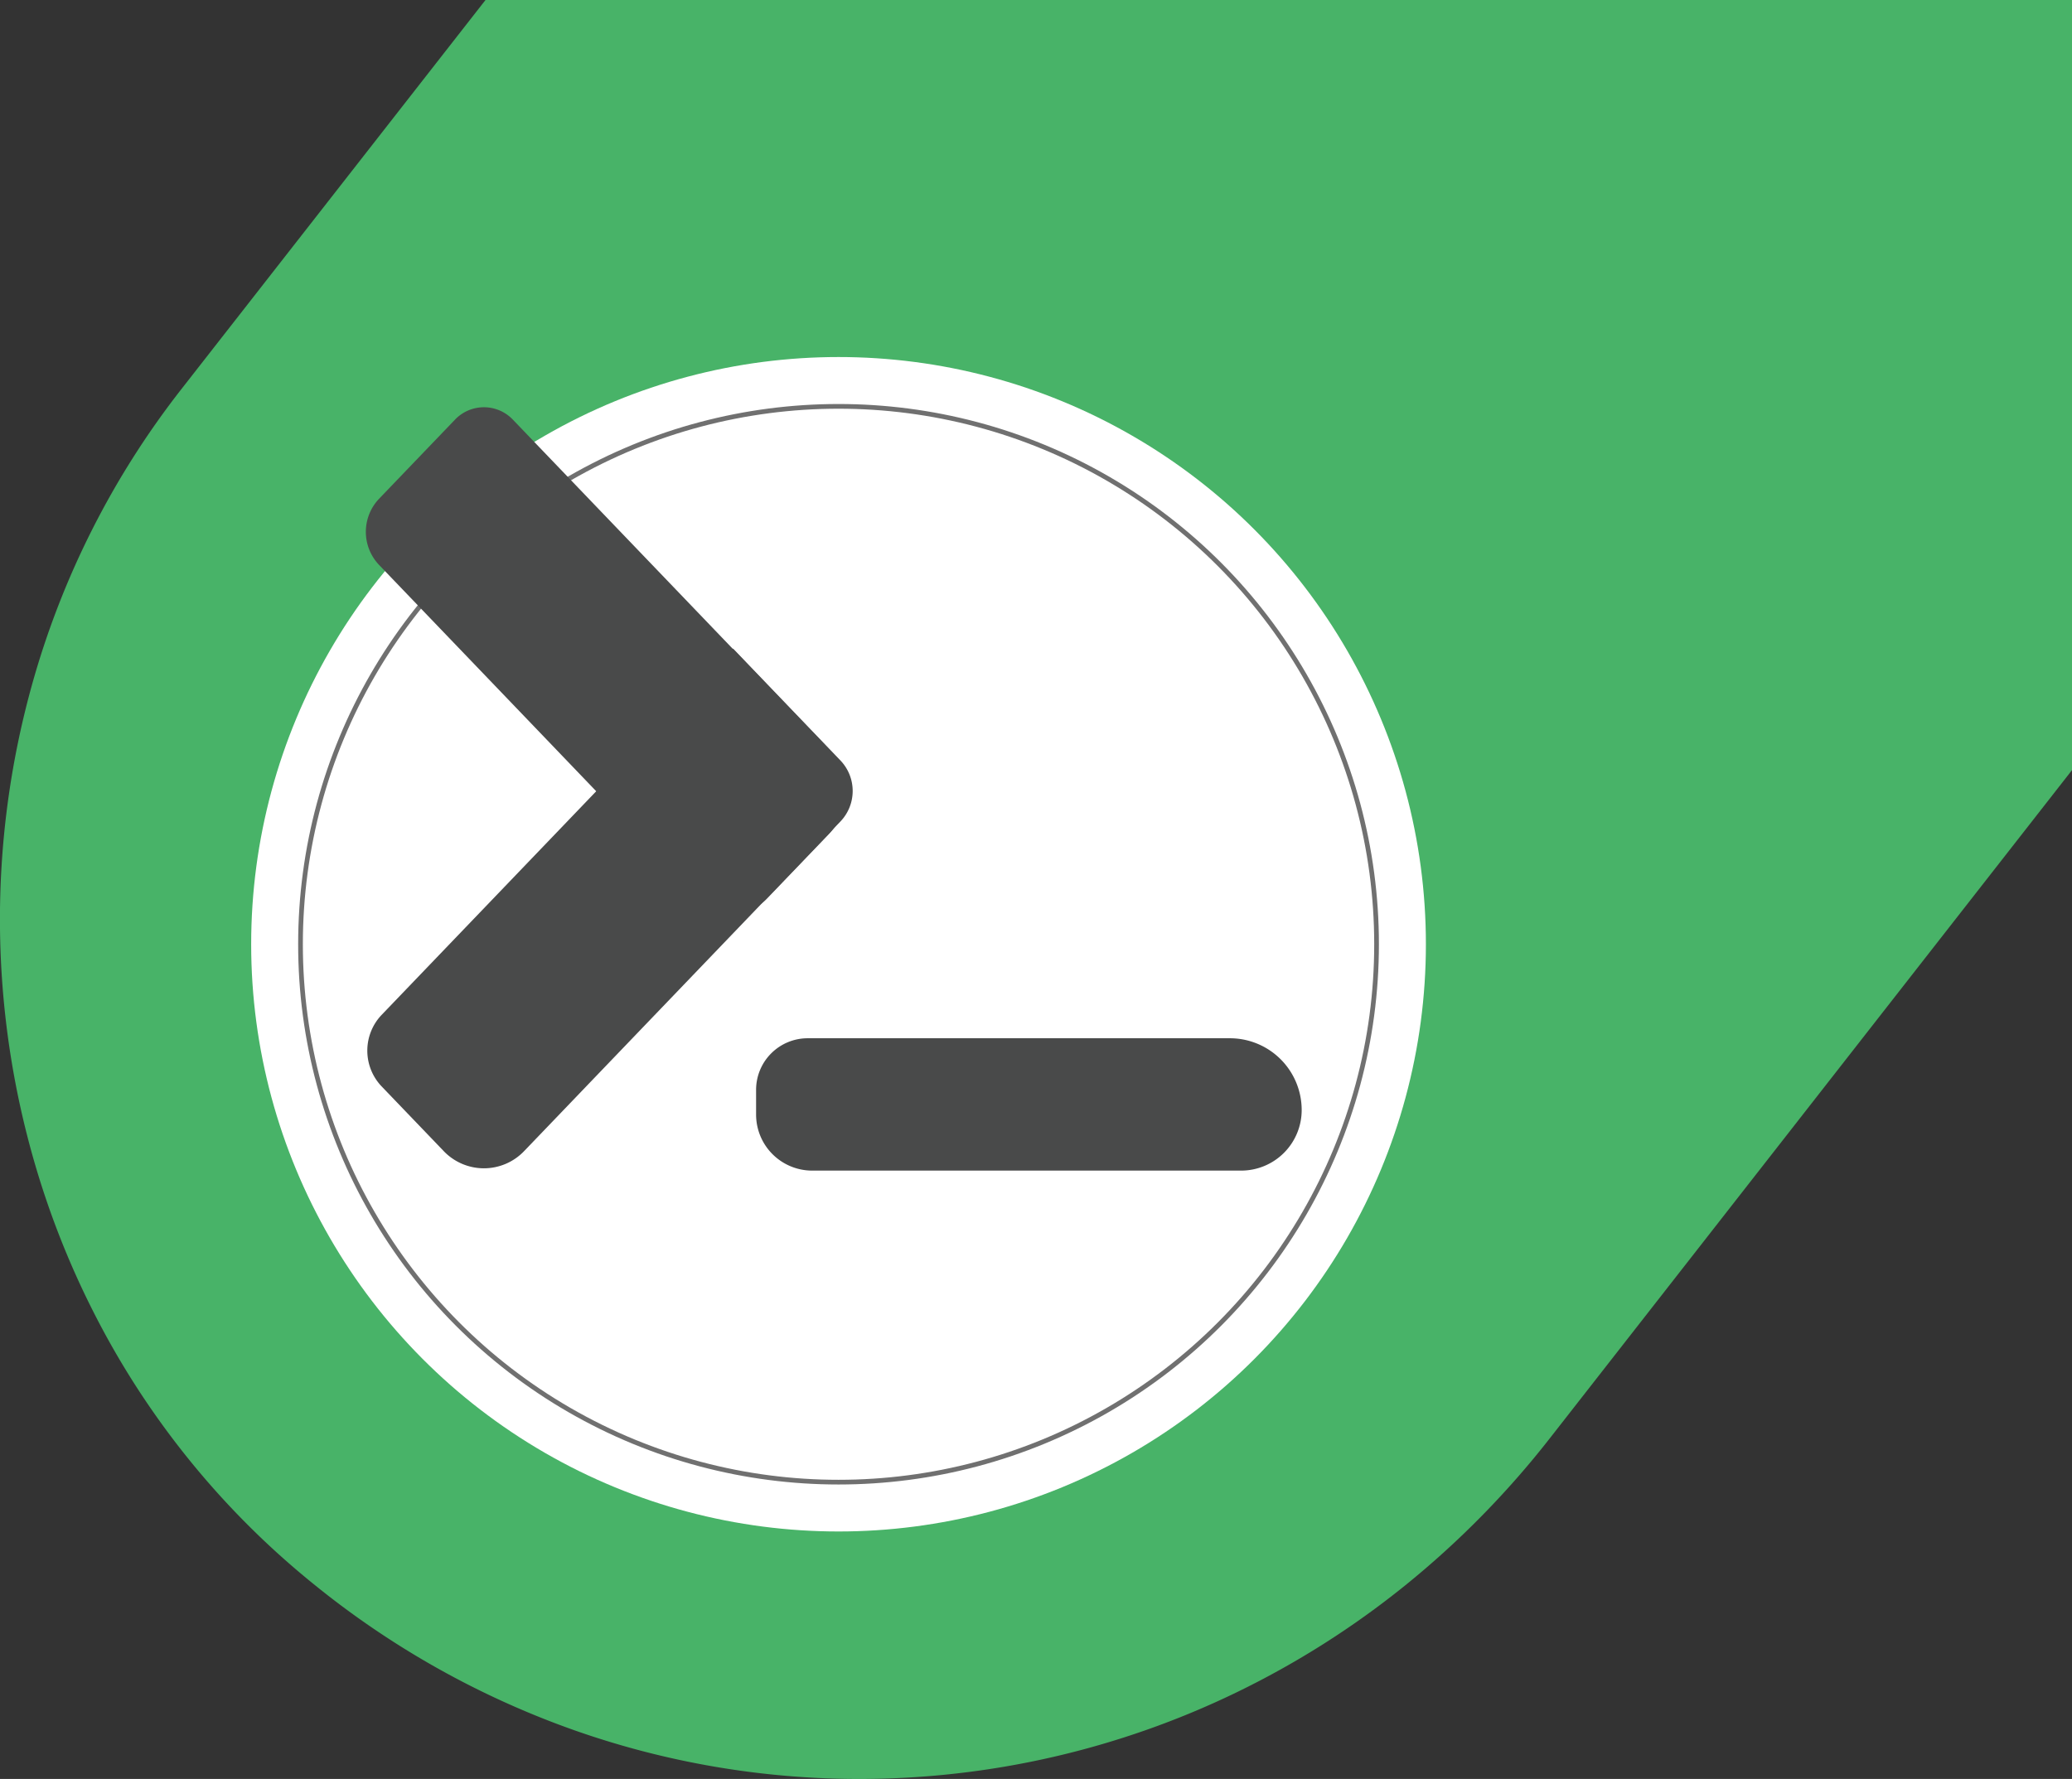 <svg xmlns="http://www.w3.org/2000/svg" width="440.952" height="378.68" viewBox="0 0 440.952 378.68">
  <rect x="0" y="0" width="440.952" height="378.68" fill="#333333" stroke="none"/>
  <g id="Group_31" data-name="Group 31" transform="translate(706.452 -579)">
    <g id="Group_7" data-name="Group 7">
      <path id="Subtraction_9" data-name="Subtraction 9" d="M182.924,582.68h-.012A182.325,182.325,0,0,1,122.477,572.4a186.333,186.333,0,0,1-55.731-31.2c-.913-.738-1.773-1.448-2.63-2.168a177.449,177.449,0,0,1-43.767-54.86,182.943,182.943,0,0,1-12.8-32.008A186.051,186.051,0,0,1,6.744,350,181.035,181.035,0,0,1,38.549,286.9L103.322,204h337.63V367.933L329.891,510.08a193.254,193.254,0,0,1-30.974,31.5A186.86,186.86,0,0,1,263.048,564.3a184.16,184.16,0,0,1-80.124,18.38Z" transform="translate(-706.452 375)" fill="#4dcb73" opacity="0.84"/>
      <circle id="Ellipse_3278" data-name="Ellipse 3278" cx="125" cy="125" r="125" transform="translate(-653 655)" fill="#fff"/>
      <g id="Ellipse_3295" data-name="Ellipse 3295" transform="translate(-643 665)" fill="#fff" stroke="#707070" stroke-width="1">
        <circle cx="115" cy="115" r="115" stroke="none"/>
        <circle cx="115" cy="115" r="114.5" fill="none"/>
      </g>
    </g>
    <g id="Group_30" data-name="Group 30">
      <path id="Path_13" data-name="Path 13" d="M12.027-.155,31.076.24A11.037,11.037,0,0,1,41.79,10.954l2.241,108.073-33.044-.685a9.4,9.4,0,0,1-9.127-9.127L-.155,12.027A11.835,11.835,0,0,1,12.027-.155Z" transform="translate(-603.467 832.367) rotate(-135)" fill="#494a4a"/>
      <path id="Path_14" data-name="Path 14" d="M16.217.878,35.266.483A9.986,9.986,0,0,1,45.544,10.762L43.5,109.116a10.22,10.22,0,0,1-9.92,9.92l-23.325.484A8.507,8.507,0,0,1,1.5,110.764L3.519,13.576A13.081,13.081,0,0,1,16.217.878Z" transform="translate(-517.891 745.624) rotate(135)" fill="#494a4a"/>
    </g>
    <path id="blink" data-name="Rectangle 15" d="M15.281,0h0A12.893,12.893,0,0,1,28.174,12.893v91.279A11.938,11.938,0,0,1,16.236,116.11H10.983A10.983,10.983,0,0,1,0,105.127V15.281A15.281,15.281,0,0,1,15.281,0Z" transform="translate(-429.435 800.009) rotate(90)" fill="#494a4a"/>
  </g>
</svg>
